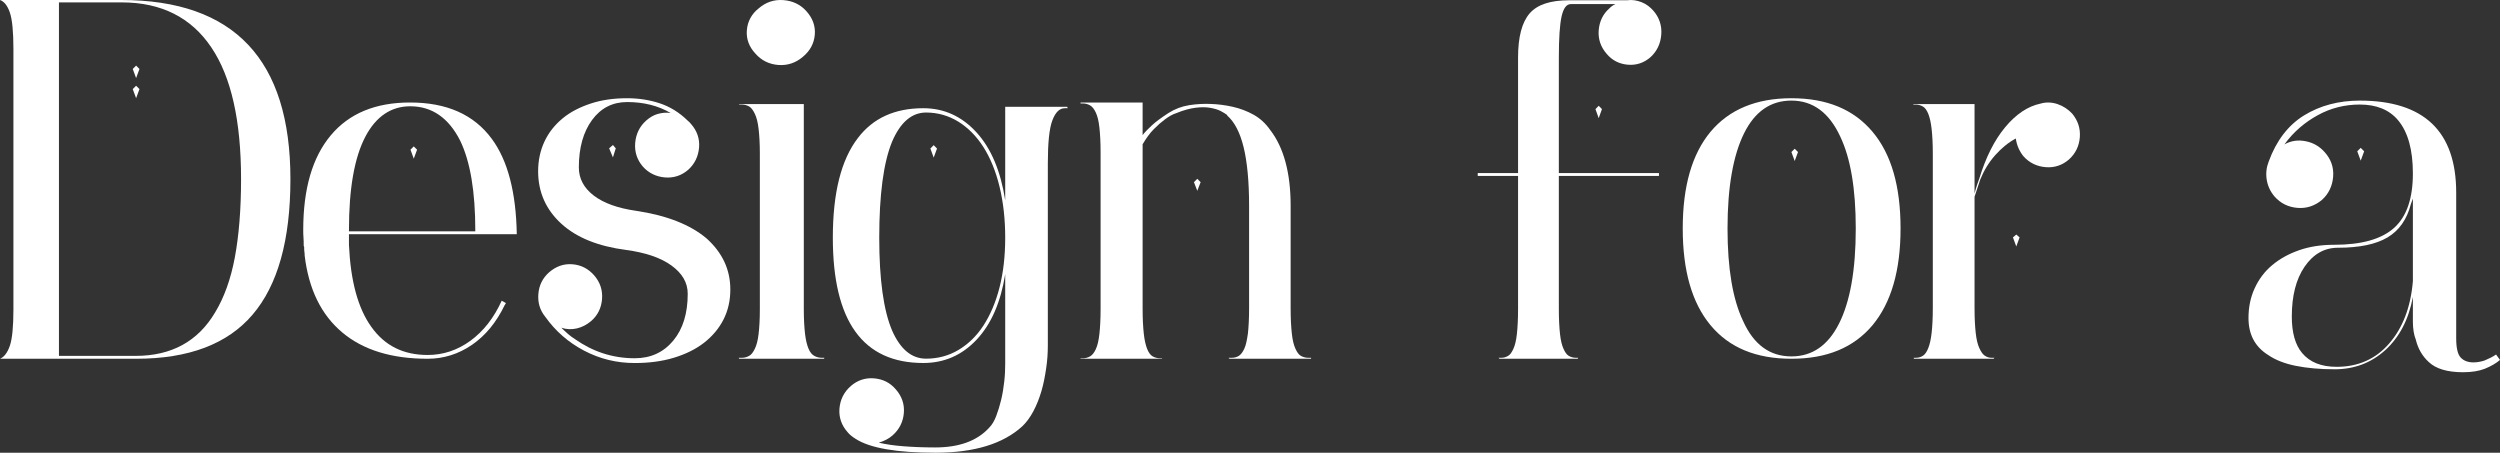 <svg width="497" height="90" viewBox="0 0 497 90" fill="none" xmlns="http://www.w3.org/2000/svg">
<rect x="0" y="0" width="497" height="90" fill="#333333" stroke="none"/>
<path d="M497 71.554C496.266 72.19 495.288 72.777 493.967 73.315C492.841 73.755 491.423 74 489.661 74C486.53 74 484.231 73.315 482.812 71.946C481.589 70.821 480.708 69.353 480.268 67.543C479.877 66.565 479.681 65.342 479.681 63.924V59.033C478.849 63.533 476.99 67.054 474.202 69.598C471.413 72.141 468.037 73.413 464.123 73.413C461.188 73.413 458.595 73.168 456.393 72.728C454.192 72.288 452.333 71.554 450.914 70.576C448.321 68.962 447 66.516 447 63.239C447 61.087 447.391 59.13 448.223 57.321C449.055 55.511 450.18 53.995 451.697 52.723C453.213 51.451 454.975 50.473 457.078 49.739C459.182 49.005 461.481 48.663 464.025 48.663C469.505 48.663 473.468 47.538 475.963 45.288C478.458 43.038 479.681 39.419 479.681 34.478C479.681 29.783 478.703 26.261 476.746 23.913C474.984 21.81 472.44 20.783 469.113 20.783C466.178 20.783 463.389 21.467 460.796 22.886C458.204 24.304 455.953 26.212 454.143 28.706C455.464 27.973 456.834 27.777 458.35 28.071C459.867 28.364 461.139 29.098 462.166 30.272C463.389 31.641 463.977 33.255 463.83 35.114C463.683 36.973 462.949 38.538 461.579 39.761C460.16 40.935 458.546 41.473 456.736 41.326C454.926 41.179 453.409 40.446 452.186 39.076C451.354 38.098 450.816 36.973 450.62 35.701C450.425 34.429 450.571 33.255 451.012 32.13C452.528 27.973 454.877 24.891 458.057 22.935C461.237 20.978 464.955 20 469.113 20C481.883 20 488.292 26.114 488.292 38.294V51.598V67.25C488.292 69.158 488.585 70.429 489.172 71.065C489.759 71.701 490.591 72.043 491.716 72.043C492.499 72.043 493.233 71.897 493.967 71.652C494.798 71.31 495.581 70.918 496.217 70.478L497 71.554ZM479.681 39.467L479.29 40.544C478.507 43.625 476.941 45.826 474.642 47.196C472.342 48.565 469.065 49.25 464.808 49.25C462.068 49.25 459.867 50.522 458.155 53.016C456.442 55.511 455.611 58.837 455.611 62.946C455.611 66.125 456.296 68.571 457.665 70.185C459.182 71.995 461.432 72.924 464.515 72.924C468.771 72.924 472.245 71.408 474.935 68.326C477.626 65.245 479.241 61.136 479.681 55.902V39.467ZM469.994 30.076L469.309 31.935L468.624 30.076L469.309 29.391L469.994 30.076Z" fill="white"/>
<path d="M24.104 0C46.541 0 57.736 11.855 57.736 35.613C57.736 47.754 55.211 56.704 50.209 62.56C45.207 68.416 37.49 71.321 27.058 71.321H0C0.81 70.987 1.477 70.13 1.953 68.75C2.429 67.369 2.668 64.941 2.668 61.513V9.713C2.668 6.285 2.429 3.856 1.953 2.476C1.477 1.095 0.81 0.286 0 0H24.104ZM42.778 62.084C44.54 59.18 45.874 55.514 46.684 51.181C47.494 46.849 47.923 41.659 47.923 35.613C47.923 23.996 45.969 15.283 42.016 9.427C38.014 3.476 32.06 0.476 24.2 0.476H11.719V70.749H26.962C34.06 70.749 39.348 67.893 42.778 62.084ZM27.058 13.045L27.725 13.712L27.058 15.521L26.391 13.712L27.058 13.045ZM27.058 17.045L27.725 17.711L27.058 19.52L26.391 17.711L27.058 17.045Z" fill="white"/>
<path d="M85.024 70.57C88.07 70.57 90.928 69.632 93.505 67.756C96.082 65.879 98.191 63.205 99.737 59.781L100.58 60.25L100.299 60.719C98.659 64.097 96.504 66.724 93.833 68.553C91.162 70.382 88.21 71.321 85.024 71.321C77.855 71.321 72.185 69.585 68.014 66.067C63.844 62.549 61.361 57.483 60.564 50.775C60.564 50.54 60.564 50.305 60.517 50.071C60.47 49.836 60.471 49.602 60.471 49.273C60.471 49.133 60.471 49.039 60.424 48.992C60.377 48.945 60.377 48.851 60.377 48.711C60.377 48.194 60.377 47.725 60.33 47.209C60.283 46.693 60.283 46.224 60.283 45.708C60.283 37.499 62.111 31.26 65.765 26.898C69.42 22.535 74.668 20.377 81.509 20.377C88.819 20.377 94.208 22.77 97.769 27.601C100.955 31.917 102.595 38.25 102.736 46.553H69.373V46.647V48.711C69.701 55.841 71.154 61.282 73.825 64.988C76.496 68.741 80.197 70.57 85.024 70.57ZM69.373 45.99H94.489V45.802C94.489 38.109 93.505 32.151 91.49 27.977C89.194 23.426 85.867 21.128 81.556 21.128C77.761 21.128 74.762 23.145 72.653 27.132C70.451 31.307 69.373 37.499 69.373 45.708V45.99ZM82.259 29.102L82.915 29.759L82.259 31.542L81.603 29.759L82.259 29.102Z" fill="white"/>
<path d="M140.483 47.414C143.636 50.26 145.189 53.627 145.189 57.563C145.189 59.792 144.718 61.784 143.824 63.538C142.93 65.293 141.613 66.858 139.966 68.139C138.319 69.419 136.296 70.415 133.943 71.126C131.59 71.838 129.002 72.17 126.179 72.17C122.603 72.17 119.262 71.364 116.11 69.704C112.957 68.044 110.416 65.815 108.393 62.969C107.311 61.642 106.887 60.124 107.028 58.417C107.169 56.709 107.875 55.287 109.146 54.148C110.51 52.963 112.063 52.394 113.804 52.536C115.545 52.678 117.004 53.437 118.18 54.812C119.309 56.14 119.827 57.705 119.686 59.46C119.544 61.215 118.839 62.685 117.521 63.823C116.627 64.582 115.686 65.056 114.651 65.293C113.616 65.53 112.581 65.483 111.592 65.151C112.016 65.578 112.486 66.005 112.91 66.384C113.333 66.763 113.804 67.095 114.322 67.427C117.898 69.941 121.85 71.221 126.179 71.221C129.379 71.221 131.92 70.036 133.849 67.712C135.778 65.388 136.719 62.258 136.719 58.417C136.719 56.188 135.637 54.338 133.472 52.773C131.308 51.208 128.296 50.212 124.485 49.691C118.98 48.979 114.651 47.272 111.592 44.474C108.534 41.676 106.981 38.214 106.981 34.04C106.981 31.906 107.405 29.914 108.252 28.112C109.099 26.31 110.322 24.793 111.875 23.512C113.427 22.232 115.31 21.283 117.474 20.572C119.639 19.86 122.038 19.528 124.673 19.528C126.932 19.528 129.096 19.86 131.12 20.524C133.143 21.188 135.025 22.326 136.719 23.986C136.954 24.176 137.19 24.413 137.378 24.65C138.554 25.978 139.119 27.543 138.978 29.298C138.836 31.052 138.131 32.57 136.813 33.756C135.496 34.894 133.943 35.416 132.202 35.273C130.461 35.131 128.955 34.42 127.779 33.092C126.65 31.764 126.132 30.199 126.273 28.444C126.414 26.689 127.12 25.172 128.438 23.986C129.143 23.37 129.896 22.895 130.743 22.658C131.59 22.421 132.437 22.326 133.331 22.469C130.837 20.998 127.92 20.287 124.673 20.287C121.803 20.287 119.45 21.473 117.709 23.844C115.968 26.215 115.074 29.345 115.074 33.282C115.074 35.511 116.062 37.36 118.039 38.878C120.015 40.395 122.838 41.391 126.461 41.913C132.531 42.814 137.237 44.663 140.483 47.414ZM121.097 29.488L121.85 28.824L122.415 29.488L121.85 31.29L121.097 29.488Z" fill="white"/>
<path d="M163.868 71.131V71.226L163.769 71.321H146.986L146.887 71.226V71.131H147.483C148.029 71.131 148.476 70.989 148.923 70.752C149.369 70.515 149.717 70.041 150.065 69.33C150.412 68.619 150.66 67.671 150.809 66.391C150.958 65.111 151.058 63.499 151.058 61.46V30.551C151.058 28.513 150.958 26.901 150.809 25.621C150.66 24.341 150.412 23.345 150.065 22.634C149.717 21.923 149.369 21.402 148.923 21.165C148.476 20.928 148.029 20.785 147.483 20.785H146.887L146.986 20.691H159.796V61.46C159.796 63.499 159.896 65.111 160.045 66.391C160.194 67.671 160.442 68.619 160.74 69.33C161.038 70.041 161.435 70.515 161.882 70.752C162.329 70.989 162.825 71.131 163.371 71.131H163.868ZM159.598 11.304C158.208 12.489 156.569 13.058 154.732 12.916C152.895 12.774 151.356 12.015 150.164 10.64C148.923 9.313 148.327 7.749 148.476 5.995C148.625 4.241 149.419 2.771 150.859 1.633C152.249 0.448 153.888 -0.121 155.725 0.021C157.562 0.164 159.101 0.875 160.293 2.202C161.534 3.577 162.13 5.141 161.981 6.895C161.832 8.649 161.038 10.119 159.598 11.304Z" fill="white"/>
<path d="M212.17 21.322C212.217 21.369 212.264 21.465 212.264 21.513H211.699C210.617 21.513 209.816 22.323 209.204 23.945C208.592 25.567 208.31 28.428 208.31 32.482V68.633C208.31 70.112 208.216 71.638 207.98 73.212C207.745 74.786 207.463 76.312 207.039 77.743C206.615 79.174 206.097 80.509 205.438 81.749C204.779 82.989 204.026 83.991 203.226 84.754C199.413 88.235 193.67 90 185.996 90C178.276 90 172.957 89.094 170.085 87.234C169.473 86.852 168.908 86.423 168.485 85.898C167.308 84.563 166.743 82.989 166.884 81.225C167.025 79.46 167.779 77.934 169.144 76.741C170.462 75.597 172.015 75.072 173.757 75.215C175.499 75.358 176.958 76.074 178.088 77.409C179.265 78.744 179.83 80.318 179.688 82.083C179.547 83.848 178.794 85.374 177.429 86.566C177.052 86.9 176.629 87.186 176.158 87.425C175.687 87.663 175.216 87.854 174.699 87.997C176.064 88.331 177.711 88.569 179.547 88.712C181.383 88.855 183.502 88.951 185.902 88.951C190.657 88.951 194.235 87.663 196.635 85.04C197.2 84.468 197.671 83.704 198.048 82.703C198.424 81.701 198.754 80.652 199.036 79.46C199.319 78.267 199.507 77.075 199.648 75.835C199.789 74.595 199.836 73.403 199.836 72.258V54.516C198.942 60.096 197.059 64.436 194.14 67.537C191.222 70.637 187.691 72.163 183.549 72.163C171.545 72.163 165.566 63.864 165.566 47.267C165.566 38.348 167.214 31.767 170.556 27.427C173.569 23.468 177.9 21.513 183.549 21.513C187.691 21.513 191.222 23.134 194.14 26.33C197.059 29.525 198.942 34.056 199.836 39.827V21.226H212.17V21.322ZM184.113 71.304C186.42 71.304 188.586 70.732 190.516 69.587C192.446 68.443 194.14 66.821 195.506 64.723C196.871 62.624 197.953 60.096 198.707 57.139C199.46 54.182 199.836 50.892 199.836 47.267C199.836 43.594 199.46 40.208 198.707 37.108C197.953 34.008 196.871 31.385 195.506 29.239C194.14 27.093 192.446 25.376 190.516 24.183C188.586 22.991 186.42 22.371 184.113 22.371C181.242 22.371 178.982 24.326 177.335 28.19C175.64 32.339 174.793 38.682 174.793 47.267C174.793 55.518 175.64 61.67 177.335 65.677C178.982 69.444 181.242 71.304 184.113 71.304ZM185.62 28.857L186.279 29.525L185.62 31.337L184.961 29.525L185.62 28.857Z" fill="white"/>
<path d="M260.66 71.13V71.225L260.565 71.321H244.476L244.286 71.225V71.13H244.855C245.425 71.13 245.899 70.987 246.279 70.748C246.659 70.51 247.039 70.033 247.371 69.317C247.703 68.602 247.893 67.6 248.083 66.312C248.225 65.024 248.32 63.355 248.32 61.304V40.888C248.32 36.071 247.94 32.159 247.228 29.25C246.516 26.34 245.425 24.241 243.954 22.953V22.858C243.621 22.619 243.194 22.333 242.625 22.047C242.055 21.761 241.343 21.57 240.536 21.427C239.729 21.284 238.733 21.284 237.641 21.427C236.549 21.57 235.268 21.904 233.891 22.476C233.132 22.715 232.373 23.144 231.613 23.716C230.901 24.241 230.189 24.861 229.382 25.672C228.576 26.483 227.864 27.485 227.152 28.677V28.868V29.345V61.399C227.152 63.45 227.247 65.072 227.389 66.36C227.531 67.648 227.769 68.65 228.053 69.365C228.338 70.081 228.718 70.605 229.145 70.844C229.572 71.082 230.094 71.225 230.569 71.225H231.044L230.949 71.321H214.859H214.811V71.225H215.286C215.808 71.225 216.283 71.082 216.71 70.844C217.137 70.605 217.517 70.128 217.849 69.413C218.181 68.697 218.419 67.695 218.561 66.408C218.703 65.12 218.798 63.45 218.798 61.399V30.299C218.798 28.248 218.703 26.626 218.561 25.338C218.419 24.05 218.181 23.096 217.849 22.381C217.517 21.665 217.137 21.188 216.71 20.95C216.283 20.711 215.808 20.568 215.286 20.568H214.811V20.473V20.377H214.906H227.152V26.864C227.531 26.34 228.148 25.72 228.955 24.956C229.762 24.193 230.901 23.382 232.278 22.476C233.559 21.665 234.936 21.14 236.454 20.902C237.973 20.663 239.35 20.616 240.631 20.663C242.15 20.711 243.621 20.902 245.093 21.236C246.564 21.57 247.94 22.095 249.222 22.81C250.503 23.526 251.595 24.527 252.497 25.815C255.202 29.297 256.579 34.353 256.579 40.888V61.304C256.579 63.355 256.674 65.024 256.816 66.312C256.958 67.6 257.196 68.602 257.528 69.317C257.86 70.033 258.192 70.51 258.62 70.748C259.047 70.987 259.521 71.13 260.091 71.13H260.66ZM238.021 35.546L238.685 36.214L238.021 37.931L237.356 36.214L238.021 35.546Z" fill="white"/>
<path d="M309.898 34.406H329.8V34.976H309.898V61.452C309.898 63.492 309.99 65.105 310.128 66.386C310.266 67.667 310.497 68.616 310.819 69.328C311.142 70.04 311.464 70.514 311.879 70.751C312.294 70.989 312.754 71.131 313.307 71.131H313.768C313.722 71.131 313.676 71.178 313.676 71.226V71.321H298.104L297.92 71.131H298.473C298.979 71.131 299.394 70.989 299.809 70.751C300.223 70.514 300.546 70.04 300.868 69.328C301.191 68.616 301.421 67.667 301.559 66.386C301.698 65.105 301.79 63.492 301.79 61.452V34.976H293.774V34.406H301.79V22.734V21.975V11.442C301.79 7.314 302.573 4.419 304.093 2.664C305.613 0.908 308.239 0.054 311.925 0.054H323.442C324.41 -0.088 325.377 0.054 326.345 0.434C327.312 0.813 328.095 1.43 328.786 2.237C329.892 3.565 330.399 5.131 330.261 6.887C330.123 8.642 329.431 10.161 328.142 11.347C326.852 12.486 325.331 13.007 323.627 12.865C321.922 12.723 320.494 12.011 319.388 10.682C318.237 9.354 317.684 7.788 317.822 6.033C317.96 4.277 318.651 2.806 319.941 1.667C320.264 1.335 320.632 1.051 321.139 0.813H320.218H312.294C311.418 0.813 310.819 1.62 310.451 3.233C310.082 4.846 309.898 7.598 309.898 11.442V21.975V22.734V34.406ZM317.177 21.69L317.822 21.026L318.467 21.69L317.822 23.493L317.177 21.69Z" fill="white"/>
<path d="M356.132 19.528C363.162 19.528 368.504 21.733 372.253 26.19C376.003 30.647 377.83 37.027 377.83 45.425C377.83 53.822 375.956 60.202 372.253 64.659C368.504 69.116 363.162 71.321 356.132 71.321C349.103 71.321 343.76 69.116 340.058 64.659C336.356 60.202 334.528 53.822 334.528 45.425C334.528 37.027 336.356 30.647 340.058 26.19C343.76 21.78 349.103 19.528 356.132 19.528ZM356.132 70.852C360.256 70.852 363.396 68.694 365.599 64.331C367.801 59.968 368.926 53.681 368.926 45.425C368.926 37.543 367.895 31.444 365.833 27.128C363.631 22.39 360.397 19.997 356.132 19.997C352.008 19.997 348.869 22.155 346.713 26.518C344.557 30.881 343.432 37.168 343.432 45.425C343.432 53.353 344.463 59.499 346.525 63.815C348.634 68.506 351.821 70.852 356.132 70.852ZM356.788 29.568L357.445 30.225L356.788 32.007L356.132 30.225L356.788 29.568Z" fill="white"/>
<path d="M411.959 22.594C413.091 23.971 413.609 25.539 413.468 27.296C413.326 29.053 412.619 30.525 411.299 31.713C409.98 32.852 408.424 33.375 406.68 33.232C404.936 33.09 403.427 32.378 402.249 31.048C401.448 30.05 400.929 28.863 400.741 27.533C399.232 28.341 397.865 29.481 396.64 30.858C395.414 32.235 394.424 33.85 393.67 35.702C393.623 35.844 393.481 36.272 393.246 36.984C393.01 37.697 392.774 38.409 392.539 39.121V61.252C392.539 63.295 392.633 64.909 392.774 66.192C392.916 67.474 393.152 68.471 393.481 69.184C393.811 69.896 394.141 70.418 394.566 70.703C394.99 70.988 395.414 71.131 395.933 71.131H396.498L396.31 71.321H380.472V71.226V71.131H380.377H380.849C381.414 71.131 381.886 70.988 382.31 70.703C382.734 70.418 383.064 69.896 383.347 69.184C383.63 68.471 383.865 67.474 384.007 66.192C384.148 64.909 384.243 63.295 384.243 61.252V30.573C384.243 28.531 384.148 26.916 384.007 25.634C383.865 24.352 383.63 23.354 383.347 22.642C383.064 21.929 382.687 21.407 382.263 21.169C381.839 20.932 381.367 20.79 380.849 20.79H380.377V20.695H392.539V38.456C392.727 37.744 392.916 37.127 393.104 36.557C393.293 35.987 393.434 35.654 393.481 35.512C394.754 31.333 396.451 27.913 398.619 25.301C400.788 22.689 403.145 21.122 405.643 20.6C406.774 20.267 407.906 20.315 409.037 20.695C410.168 21.075 411.158 21.739 411.959 22.594ZM400.835 46.625L401.495 47.195L400.835 49L400.175 47.195L400.835 46.625Z" fill="white"/>
</svg>
